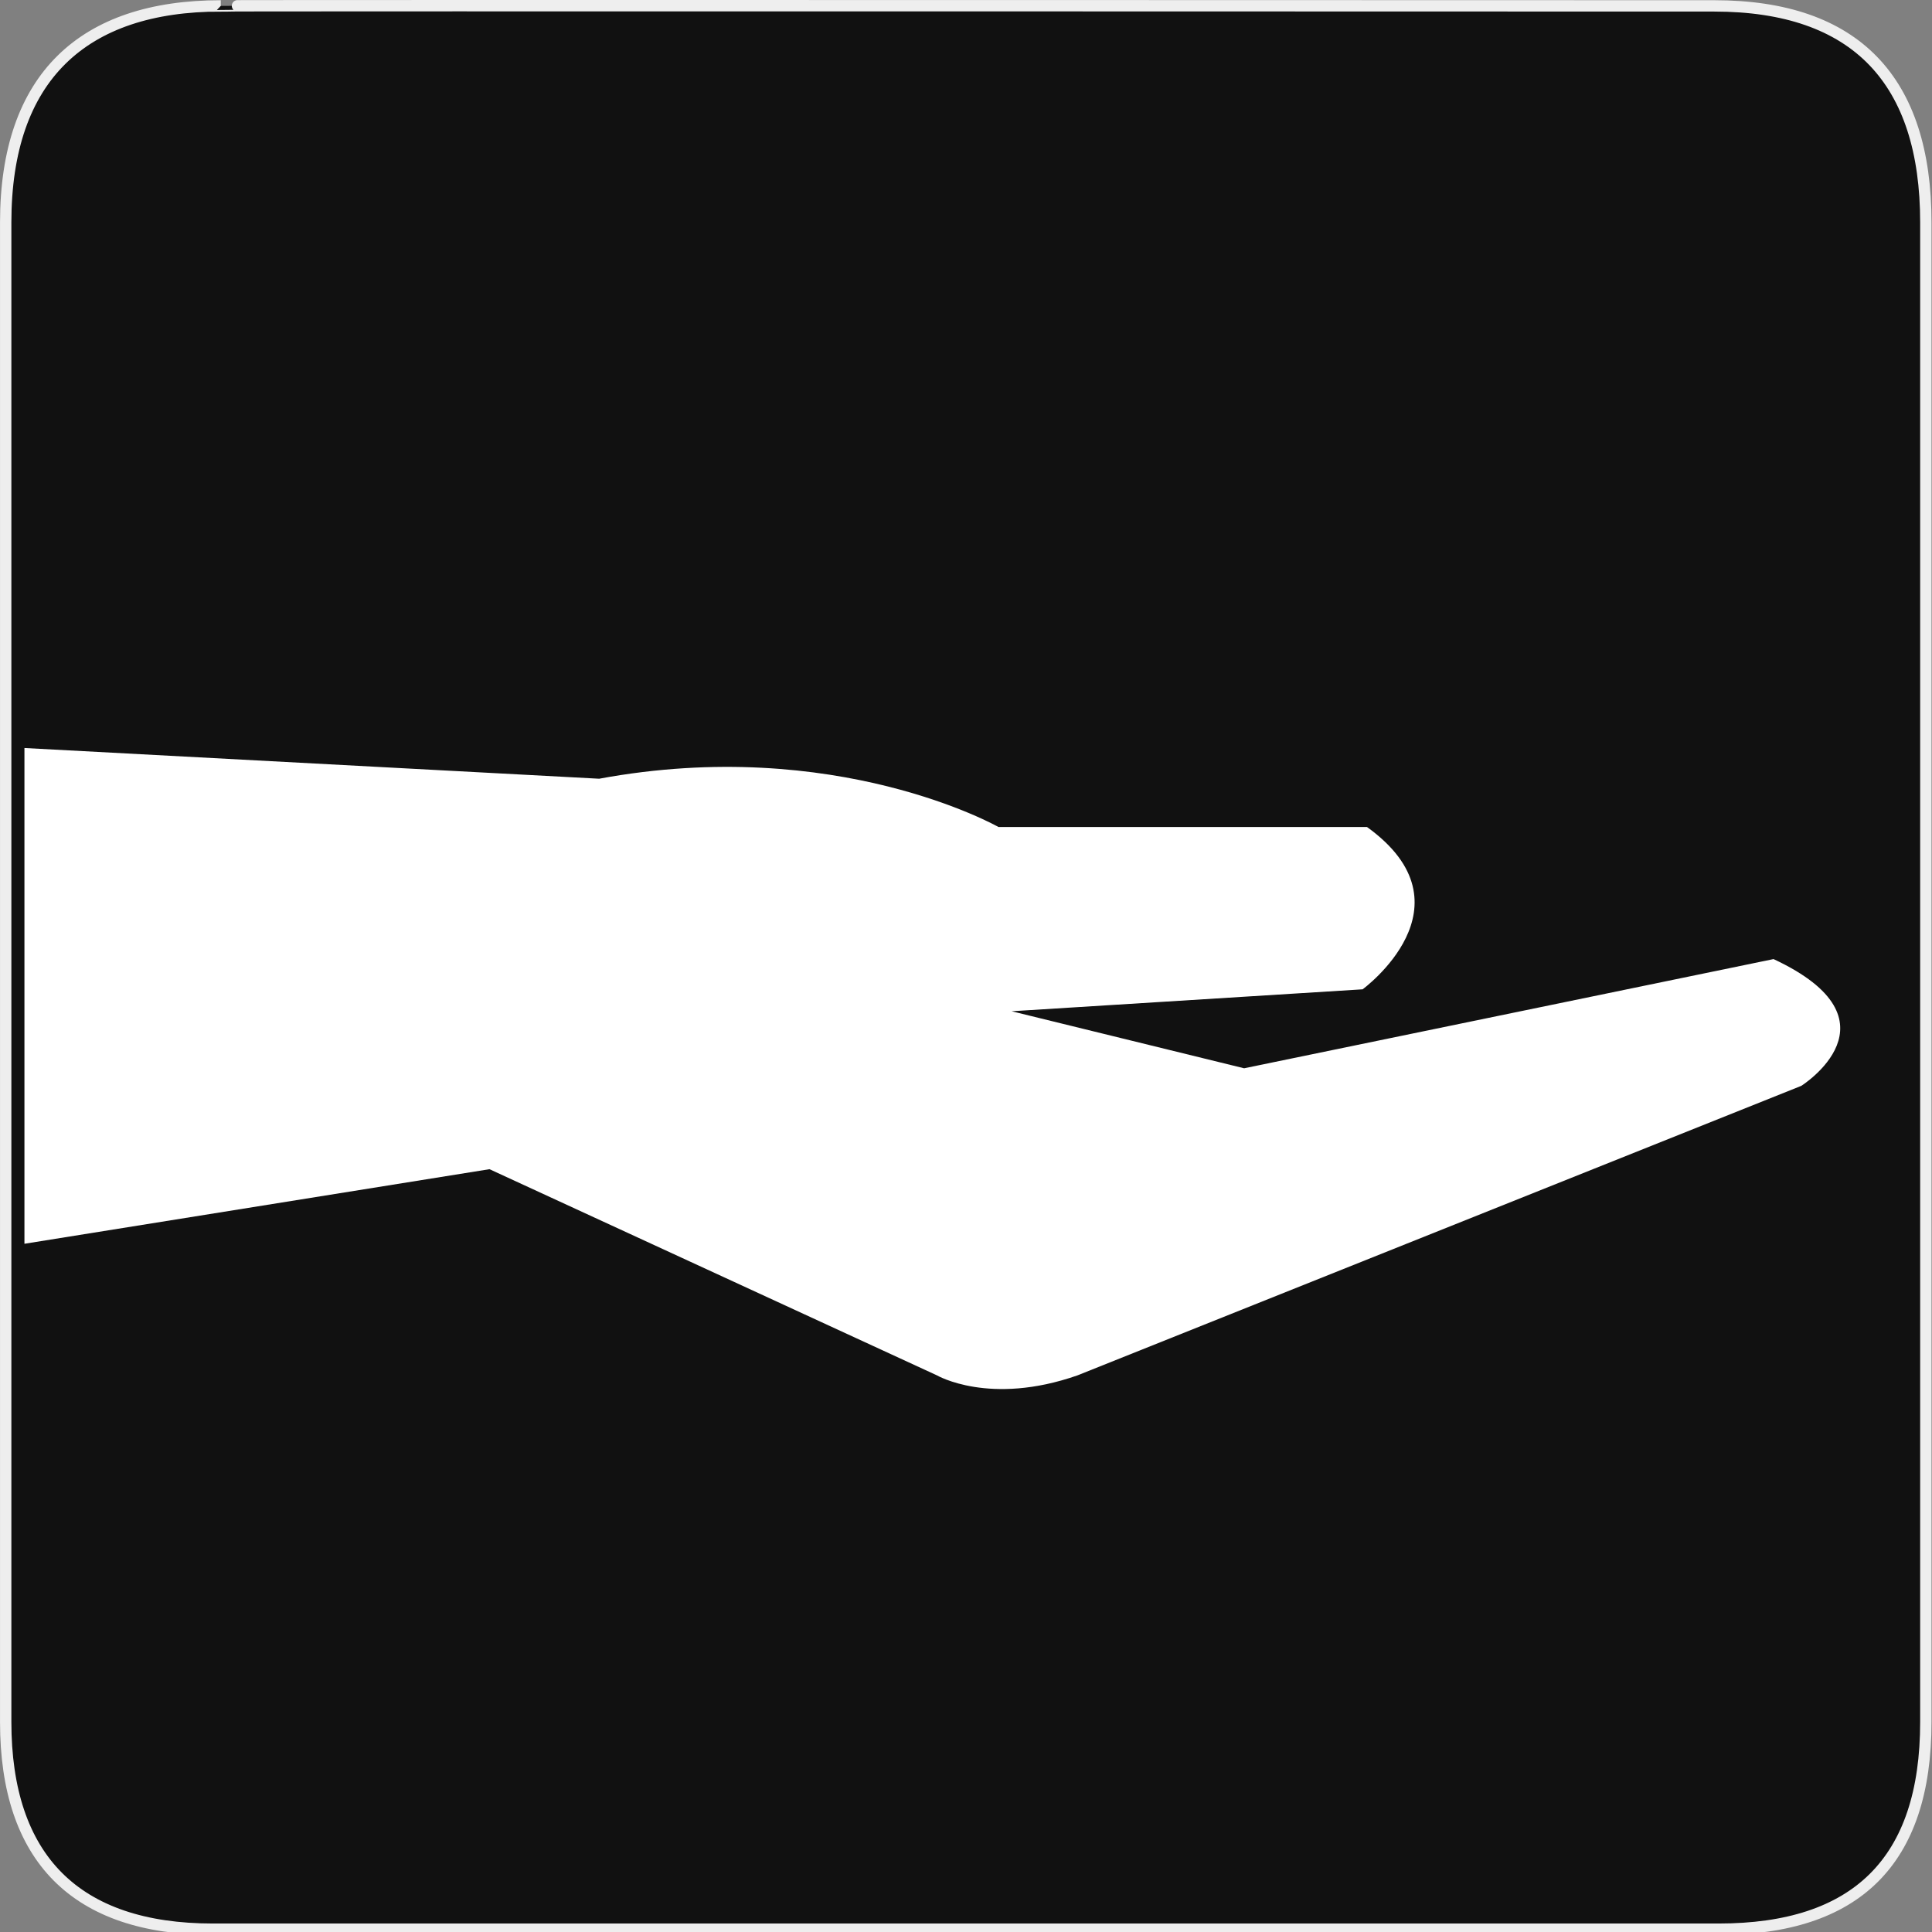 <svg xmlns="http://www.w3.org/2000/svg" viewBox="0 0 580 580" enable-background="new 0 0 580 580"><rect x="0" y="0" width="580" height="580" fill="#808080" stroke="none"/><path fill="#111" stroke="#eee" stroke-width="3.408" d="m66.28 1.768c-41.34 0-64.57 21.371-64.57 65.04v450.12c0 40.844 20.895 62.23 62.19 62.23h452.02c41.31 0 62.23-20.315 62.23-62.23v-450.12c0-42.601-20.923-65.04-63.52-65.04-.004 0-448.5-.143-448.35 0z"/><path fill="#fff" d="m146.95 351l134.35 61.904c0 0 15.805 9.22 42.15 0l217.32-86.93c0 0 31.17-19.611-8.341-38.05l-158.93 32.782-69.807-17.12 105.37-6.586c0 0 34.24-25.02 1.316-48.732h-110.64c0 0-48.733-27.66-119.86-14.489l-172.54-9.22v148.83l139.61-22.389"/></svg>